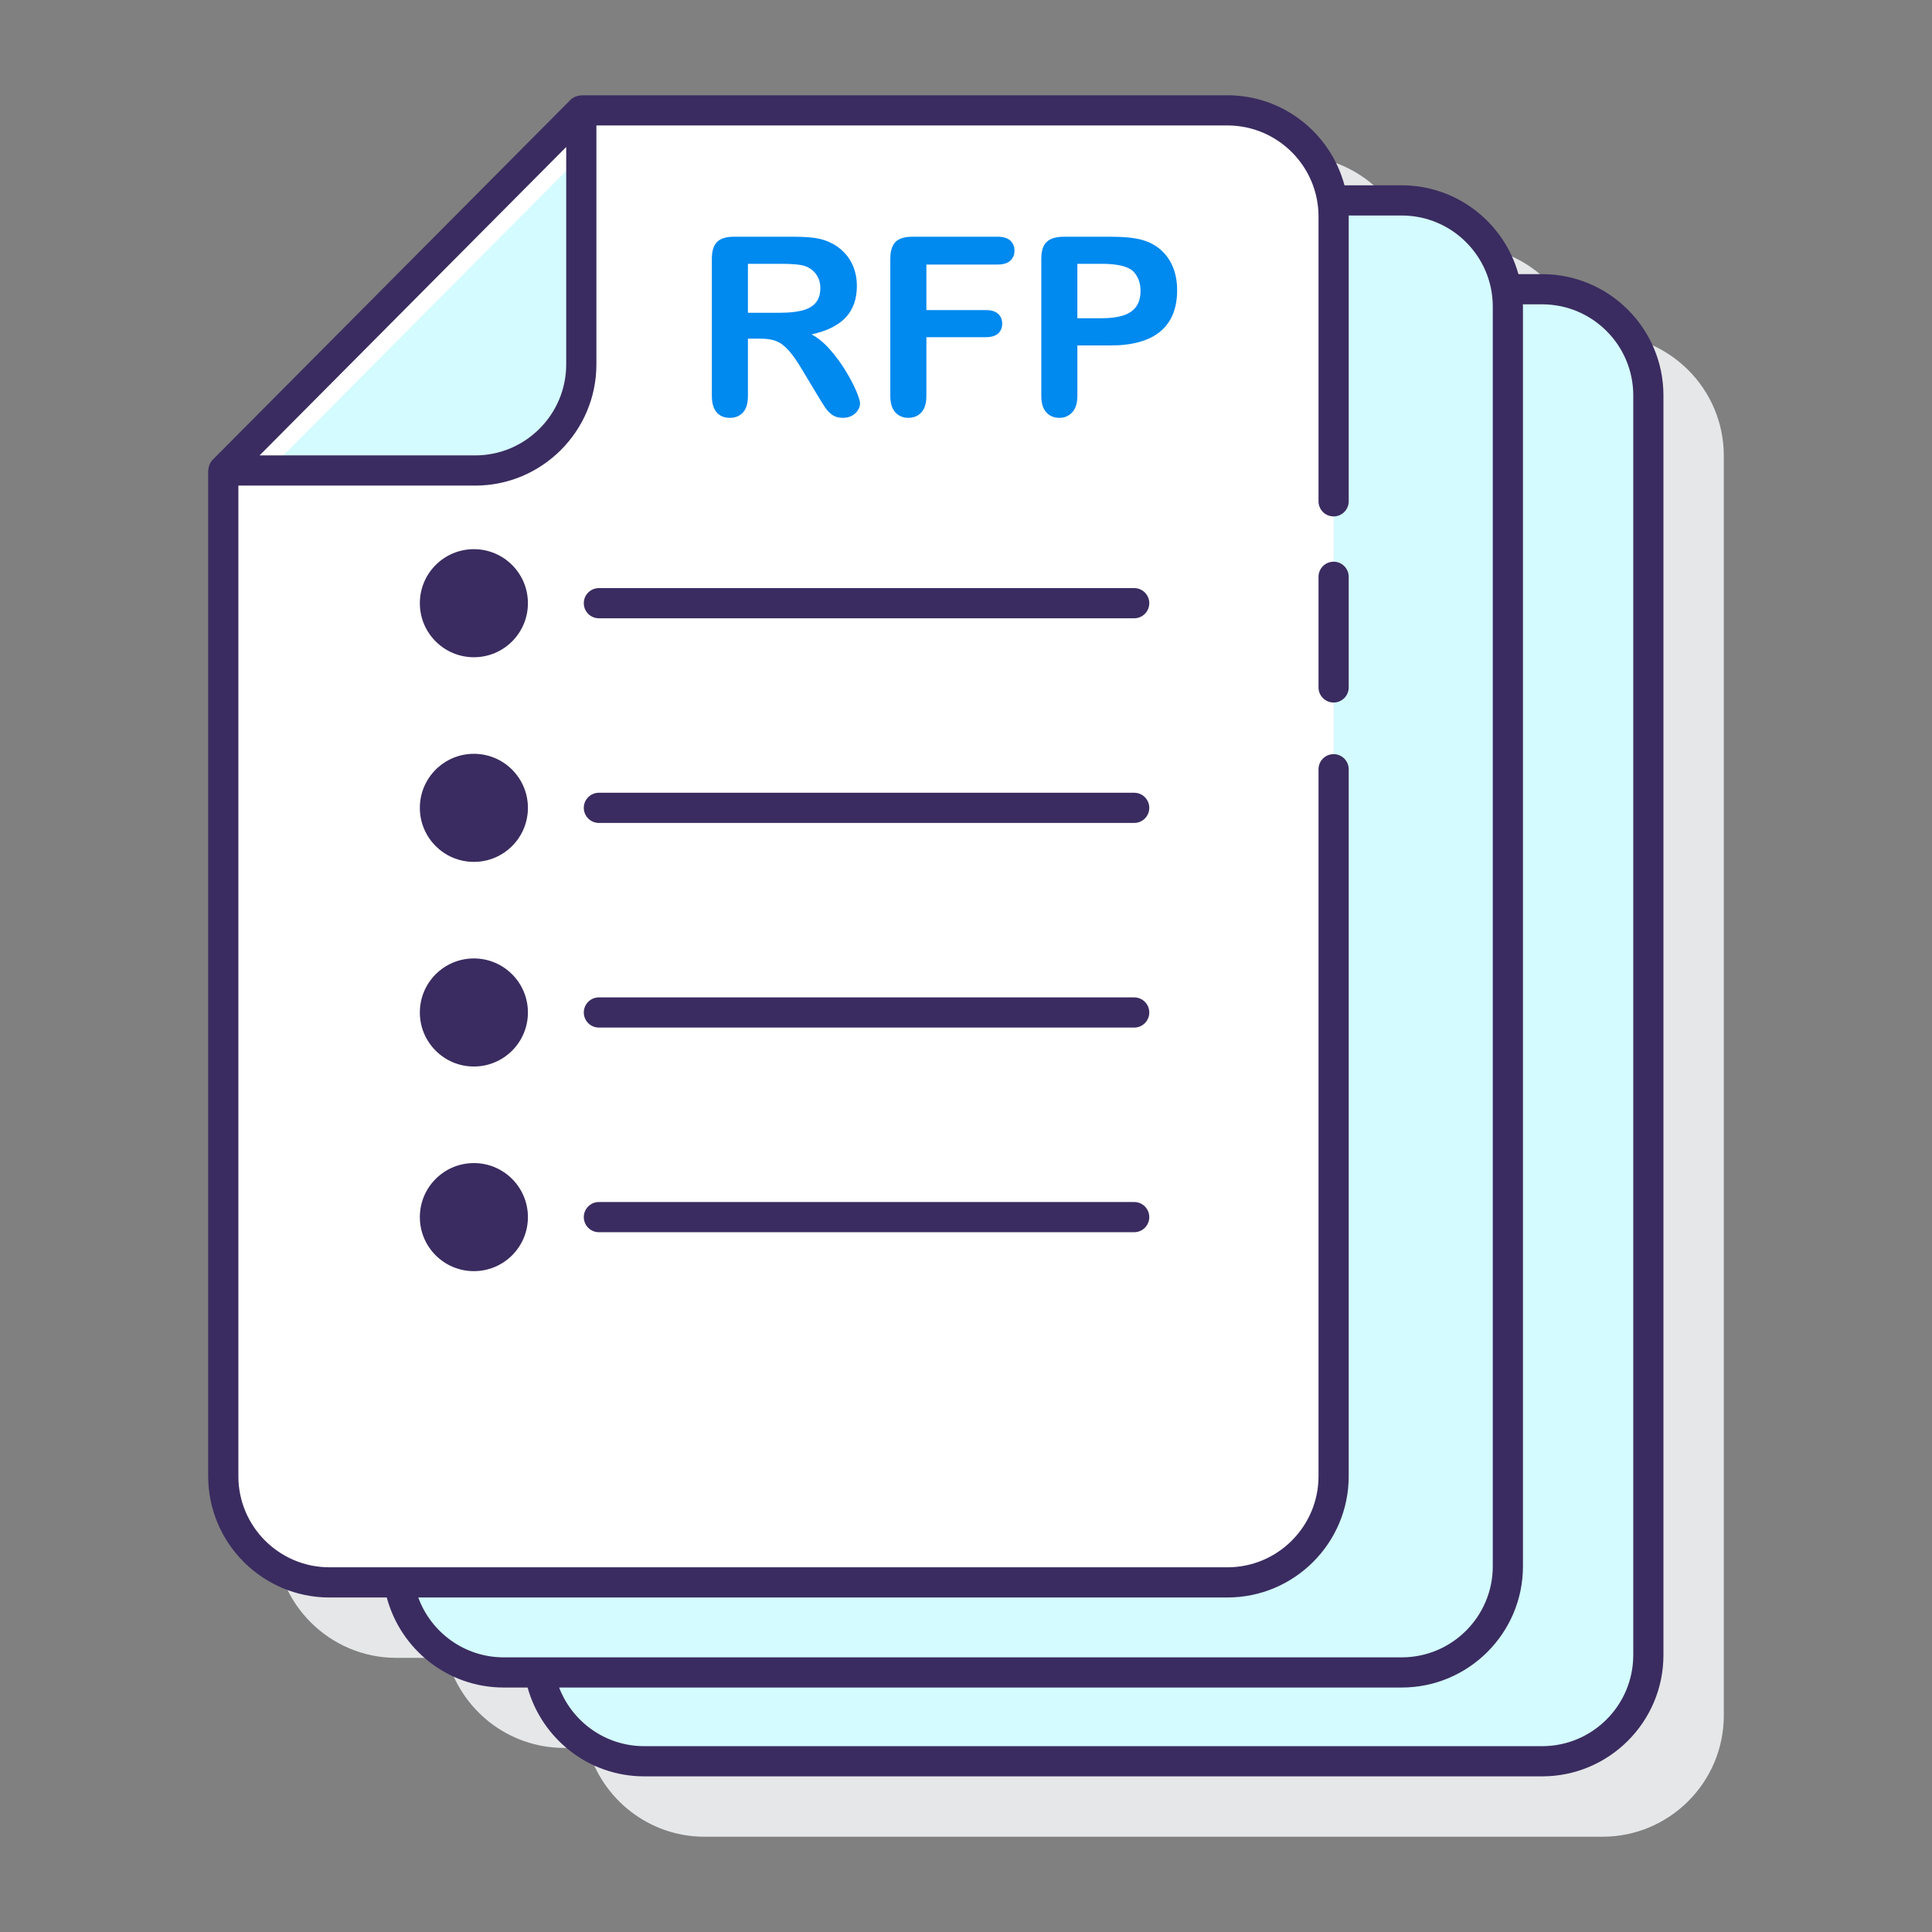 <svg id="Layer_1" enable-background="new 0 0 128 128" height="512" viewBox="0 0 128 128" width="512" xmlns="http://www.w3.org/2000/svg"><rect x="0" y="0" width="128" height="128" fill="#808080" stroke="none"/><path d="m106.174 22.163h-1.574c-.943-3.388-4.048-5.885-7.732-5.885h-3.356c-.916-3.429-4.04-5.965-7.753-5.965h-42.81c-.023 0-.043.012-.065.013-.087.006-.171.023-.254.051-.033.011-.065.02-.097.035-.106.049-.207.11-.292.196l-23.721 23.858c-.085.086-.146.187-.195.293-.014.031-.022.062-.033.094-.028.084-.045.168-.051.256-.001.021-.012.041-.012.062v66.634c0 4.429 3.604 8.033 8.033 8.033h3.355c.916 3.429 4.04 5.965 7.753 5.965h1.575c.943 3.388 4.048 5.885 7.733 5.885h59.496c4.429 0 8.033-3.604 8.033-8.033v-83.46c0-4.429-3.603-8.032-8.033-8.032z" fill="#e6e7e8"/><path d="m102.174 19.163h-2.376c.062.374.102.756.102 1.148v83.46c0 3.884-3.149 7.033-7.033 7.033h-57.12c.549 3.337 3.439 5.885 6.931 5.885h59.496c3.884 0 7.033-3.149 7.033-7.033v-83.46c0-3.885-3.149-7.033-7.033-7.033z" fill="#d4fbff"/><path d="m92.867 13.277h-4.602c.053.349.089.704.089 1.068v83.46c0 3.884-3.149 7.033-7.033 7.033h-54.894c.516 3.376 3.423 5.965 6.943 5.965h59.496c3.884 0 7.033-3.149 7.033-7.033v-83.46c.001-3.884-3.148-7.033-7.032-7.033z" fill="#d4fbff"/><path d="m81.322 7.312h-42.809l-23.72 23.859v66.633c0 3.884 3.149 7.033 7.033 7.033h59.496c3.884 0 7.033-3.149 7.033-7.033v-83.46c0-3.883-3.149-7.032-7.033-7.032z" fill="#fff"/><path d="m38.516 7.312v16.823c0 3.884-3.153 7.037-7.037 7.037h-16.689z" fill="#d4fbff"/><path d="m14.79 31.172h2.983l20.743-20.86v-3z" fill="#fff"/><g fill="#3a2c60"><path d="m102.174 18.163h-1.574c-.943-3.388-4.048-5.885-7.732-5.885h-3.792c-.916-3.429-4.04-5.965-7.754-5.965h-42.809c-.024 0-.046.012-.071.014-.084.006-.165.022-.244.049-.036.012-.07.021-.104.037-.103.048-.2.108-.283.19-.002.002-.005.003-.007.005l-23.72 23.859c-.001.001-.002.004-.003.005-.083.084-.143.183-.191.287-.014.031-.023.063-.034.096-.028.083-.045.167-.051.255-.001.021-.012.041-.012.062v66.633c0 4.429 3.604 8.033 8.033 8.033h3.799c.915 3.428 4.033 5.965 7.746 5.965h1.584c.942 3.387 4.04 5.885 7.723 5.885h59.496c4.429 0 8.033-3.604 8.033-8.033v-83.46c0-4.429-3.603-8.032-8.033-8.032zm-64.661-8.426v14.402c0 3.327-2.706 6.033-6.033 6.033h-14.283zm-9.802 96.1h53.611c4.43 0 8.033-3.604 8.033-8.033v-46.84c0-.552-.448-1-1-1s-1 .448-1 1v46.841c0 3.327-2.707 6.033-6.033 6.033h-59.496c-3.327 0-6.033-2.706-6.033-6.033v-65.633h15.687c4.429 0 8.033-3.604 8.033-8.033v-15.827h41.809c3.327 0 6.033 2.706 6.033 6.033v18.869c0 .552.448 1 1 1s1-.448 1-1v-18.869c0-.023-.003-.045-.003-.067h3.516c3.327 0 6.033 2.706 6.033 6.033v83.46c0 3.327-2.706 6.033-6.033 6.033h-59.497c-2.6-.001-4.815-1.656-5.66-3.967zm80.496 3.818c0 3.327-2.706 6.033-6.033 6.033h-59.496c-2.57 0-4.767-1.616-5.634-3.885h55.823c4.429 0 8.033-3.604 8.033-8.033v-83.46c0-.05-.007-.098-.007-.147h1.282c3.327 0 6.033 2.706 6.033 6.033v83.459z"/><path d="m88.355 37.214c-.552 0-1 .448-1 1v7.33c0 .552.448 1 1 1s1-.448 1-1v-7.33c0-.552-.448-1-1-1z"/><path d="m75.144 38.963h-35.466c-.552 0-1 .448-1 1s.448 1 1 1h35.465c.552 0 1-.448 1-1s-.447-1-.999-1z"/><path d="m31.396 36.384c-1.977 0-3.58 1.603-3.58 3.58s1.603 3.58 3.58 3.58 3.58-1.603 3.58-3.58c0-1.978-1.603-3.58-3.58-3.58z"/><path d="m75.144 52.522h-35.466c-.552 0-1 .448-1 1s.448 1 1 1h35.465c.552 0 1-.448 1-1s-.447-1-.999-1z"/><circle cx="31.396" cy="53.522" r="3.58"/><path d="m75.144 66.08h-35.466c-.552 0-1 .448-1 1s.448 1 1 1h35.465c.552 0 1-.448 1-1s-.447-1-.999-1z"/><circle cx="31.396" cy="67.079" r="3.58"/><path d="m75.144 79.637h-35.466c-.552 0-1 .448-1 1s.448 1 1 1h35.465c.552 0 1-.448 1-1s-.447-1-.999-1z"/><circle cx="31.396" cy="80.637" r="3.58"/></g><path d="m50.389 22.436h-.837v3.791c0 .499-.11.867-.33 1.103s-.507.354-.861.354c-.381 0-.676-.123-.885-.37s-.314-.609-.314-1.087v-9.078c0-.515.115-.888.346-1.119s.604-.346 1.119-.346h3.887c.537 0 .995.023 1.376.068.381.046.724.138 1.03.278.37.156.698.378.982.668s.5.626.648 1.01.221.79.221 1.219c0 .88-.248 1.583-.744 2.109s-1.249.899-2.258 1.119c.424.225.829.558 1.215.998s.731.908 1.034 1.404.539.944.708 1.344.254.675.254.825c0 .156-.05.31-.149.463s-.235.274-.406.362c-.172.089-.37.133-.596.133-.268 0-.494-.063-.676-.189s-.339-.286-.471-.479-.31-.478-.535-.853l-.958-1.594c-.343-.585-.651-1.03-.922-1.336s-.546-.515-.825-.628-.629-.169-1.053-.169zm1.368-4.958h-2.205v3.243h2.141c.574 0 1.057-.05 1.449-.149s.691-.268.897-.507.31-.567.31-.986c0-.327-.083-.616-.249-.865s-.397-.436-.692-.559c-.28-.118-.83-.177-1.651-.177z" fill="#0089ef"/><path d="m66.083 17.527h-4.708v3.018h3.936c.365 0 .637.082.817.245.18.164.27.382.27.656s-.091.491-.274.652c-.182.161-.453.241-.813.241h-3.936v3.887c0 .494-.111.86-.334 1.099s-.508.358-.857.358c-.354 0-.643-.121-.865-.362-.223-.241-.334-.606-.334-1.095v-9.078c0-.343.051-.624.153-.841s.262-.376.479-.475.495-.149.833-.149h5.634c.381 0 .664.085.849.254s.278.39.278.664c0 .279-.093.503-.278.672-.186.169-.469.254-.85.254z" fill="#0089ef"/><path d="m73.568 22.887h-2.189v3.34c0 .478-.113.84-.338 1.087s-.51.37-.853.37c-.359 0-.649-.122-.869-.366s-.33-.602-.33-1.074v-9.095c0-.526.121-.901.362-1.127.241-.225.625-.338 1.151-.338h3.066c.907 0 1.604.07 2.093.209.483.134.9.357 1.252.668.351.311.618.692.801 1.143.182.451.274.958.274 1.521 0 1.202-.37 2.113-1.111 2.732-.742.62-1.844.93-3.309.93zm-.58-5.409h-1.61v3.606h1.61c.563 0 1.034-.059 1.412-.177s.667-.311.865-.579.298-.62.298-1.054c0-.52-.153-.944-.459-1.272-.342-.349-1.048-.524-2.116-.524z" fill="#0089ef"/></svg>